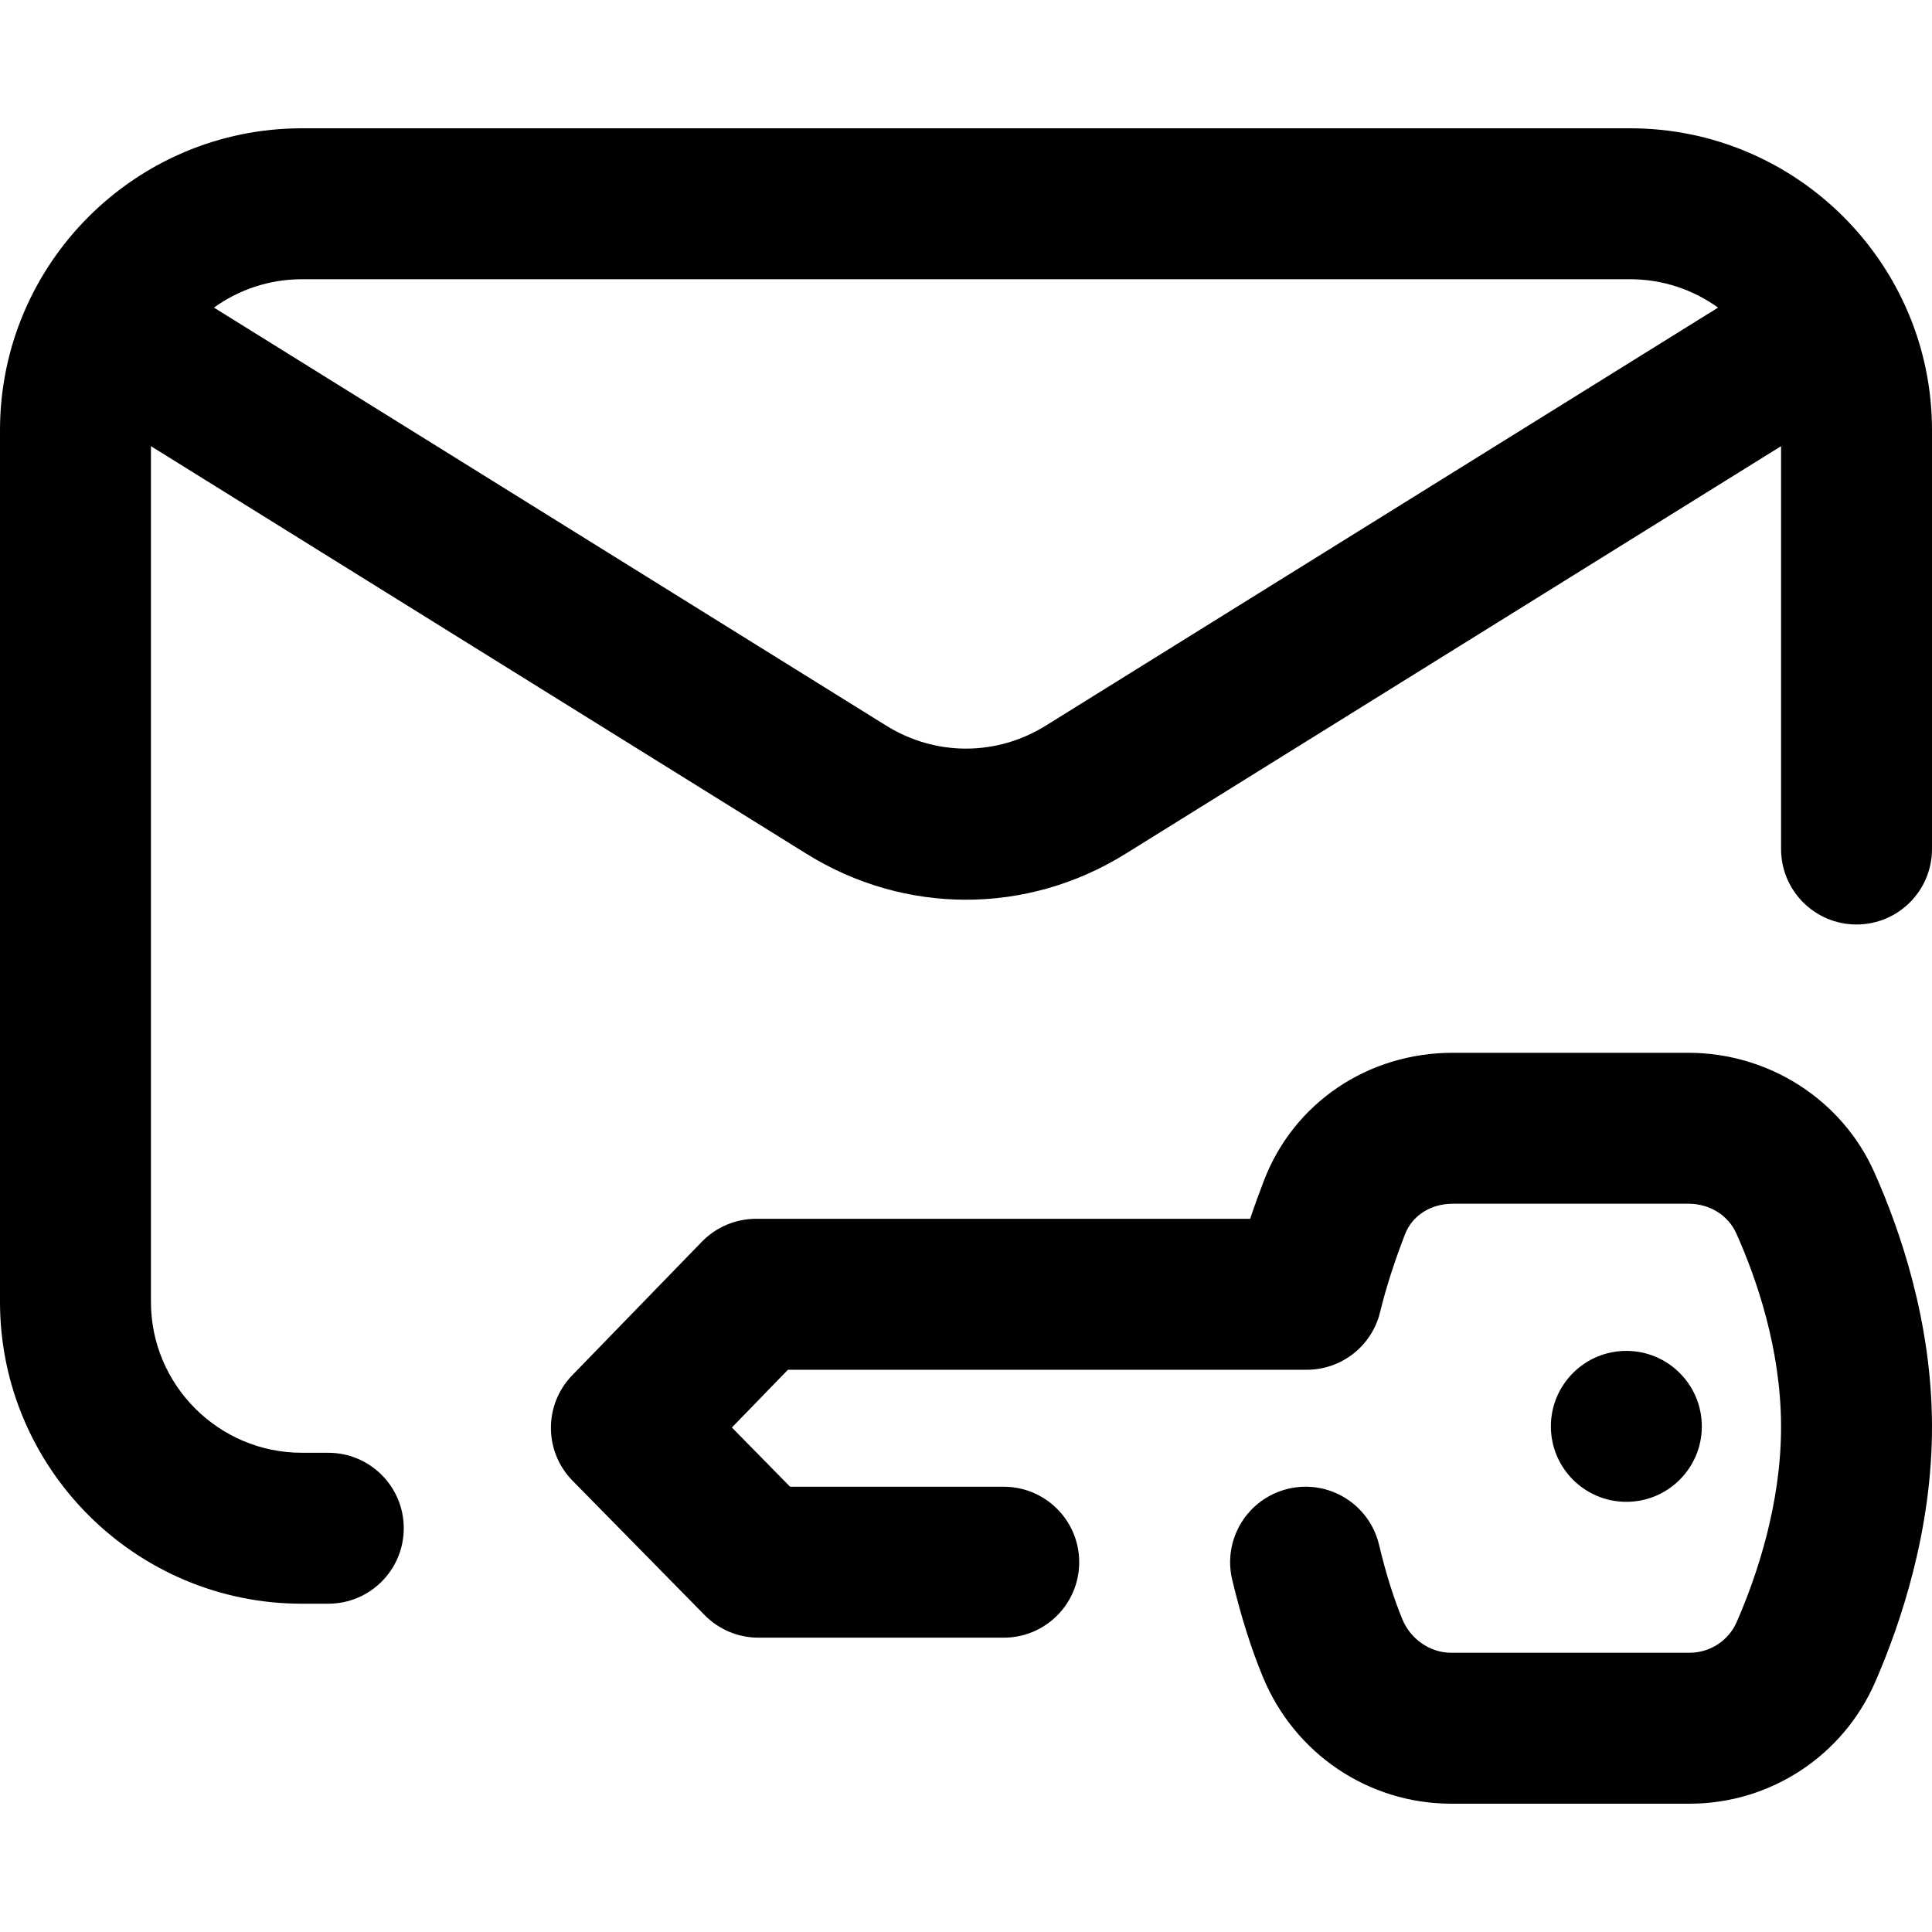 <?xml version="1.0" encoding="iso-8859-1"?>
<!-- Generator: Adobe Illustrator 19.0.0, SVG Export Plug-In . SVG Version: 6.00 Build 0)  -->
<svg version="1.1" id="Capa_1" xmlns="http://www.w3.org/2000/svg" xmlns:xlink="http://www.w3.org/1999/xlink" x="0px" y="0px"
	 viewBox="0 0 512 512" style="enable-background:new 0 0 512 512;" xml:space="preserve">
<g>
	<g>
		<g>
			<path d="M447.514,279h-62.371c-0.046,0-0.09,0-0.135,0c-22.5,0-42.128,13.258-50.028,33.807
				c-1.051,2.735-2.336,6.178-3.677,10.193H200.357c-5.407,0-10.584,2.189-14.35,6.068l-34.356,35.388
				c-7.567,7.795-7.529,20.203,0.085,27.951l35,35.612c3.76,3.826,8.9,5.981,14.264,5.981h65c11.046,0,20-8.954,20-20
				c0-11.046-8.954-20-20-20h-56.614l-15.428-15.697L208.814,363h137.492c9.214,0,17.235-6.294,19.425-15.244
				c1.617-6.605,3.647-12.957,6.584-20.596c1.936-5.036,6.797-8.16,12.74-8.16c0.014,0,0.027,0,0.04,0h62.371
				c5.656,0.014,10.524,3.053,12.705,7.931c5.37,12.012,11.78,30.609,11.828,50.988c0.049,20.529-6.356,39.55-11.738,51.893
				c-2.17,4.977-7.079,8.188-12.56,8.188c-0.011,0-0.022,0-0.033,0h-63.125c-5.533-0.013-10.716-3.573-12.896-8.859
				c-2.339-5.669-4.366-12.145-6.197-19.796c-2.572-10.742-13.367-17.369-24.106-14.795c-10.742,2.571-17.366,13.364-14.795,24.106
				c2.323,9.701,4.978,18.121,8.121,25.738c8.399,20.363,27.939,33.555,49.827,33.606h63.124c0.043,0,0.085,0,0.128,0
				c21.35,0,40.644-12.629,49.178-32.201c6.911-15.851,15.136-40.512,15.072-67.975c-0.064-27.391-8.361-51.671-15.31-67.217
				C488.129,291.457,468.844,279.05,447.514,279z"/>
			<circle cx="431" cy="378" r="20"/>
			<path d="M432,34H80C35.888,34,0,69.888,0,114v231c0,44.112,35.888,80,80,80h7c11.046,0,20-8.954,20-20c0-11.046-8.954-20-20-20
				h-7c-22.056,0-40-17.944-40-40V118.238l173.755,108.045c13.031,8.103,27.635,12.153,42.245,12.153
				c14.606,0,29.218-4.052,42.245-12.152L472,118.238V225c0,11.046,8.954,20,20,20c11.046,0,20-8.954,20-20V114
				C512,69.888,476.112,34,432,34z M277.123,192.314c-13.029,8.103-29.216,8.103-42.245,0L56.699,81.518
				C63.266,76.794,71.311,74,80,74h352c8.69,0,16.734,2.794,23.302,7.519L277.123,192.314z"/>
		</g>
	</g>
</g>
<g>
</g>
<g>
</g>
<g>
</g>
<g>
</g>
<g>
</g>
<g>
</g>
<g>
</g>
<g>
</g>
<g>
</g>
<g>
</g>
<g>
</g>
<g>
</g>
<g>
</g>
<g>
</g>
<g>
</g>
</svg>

